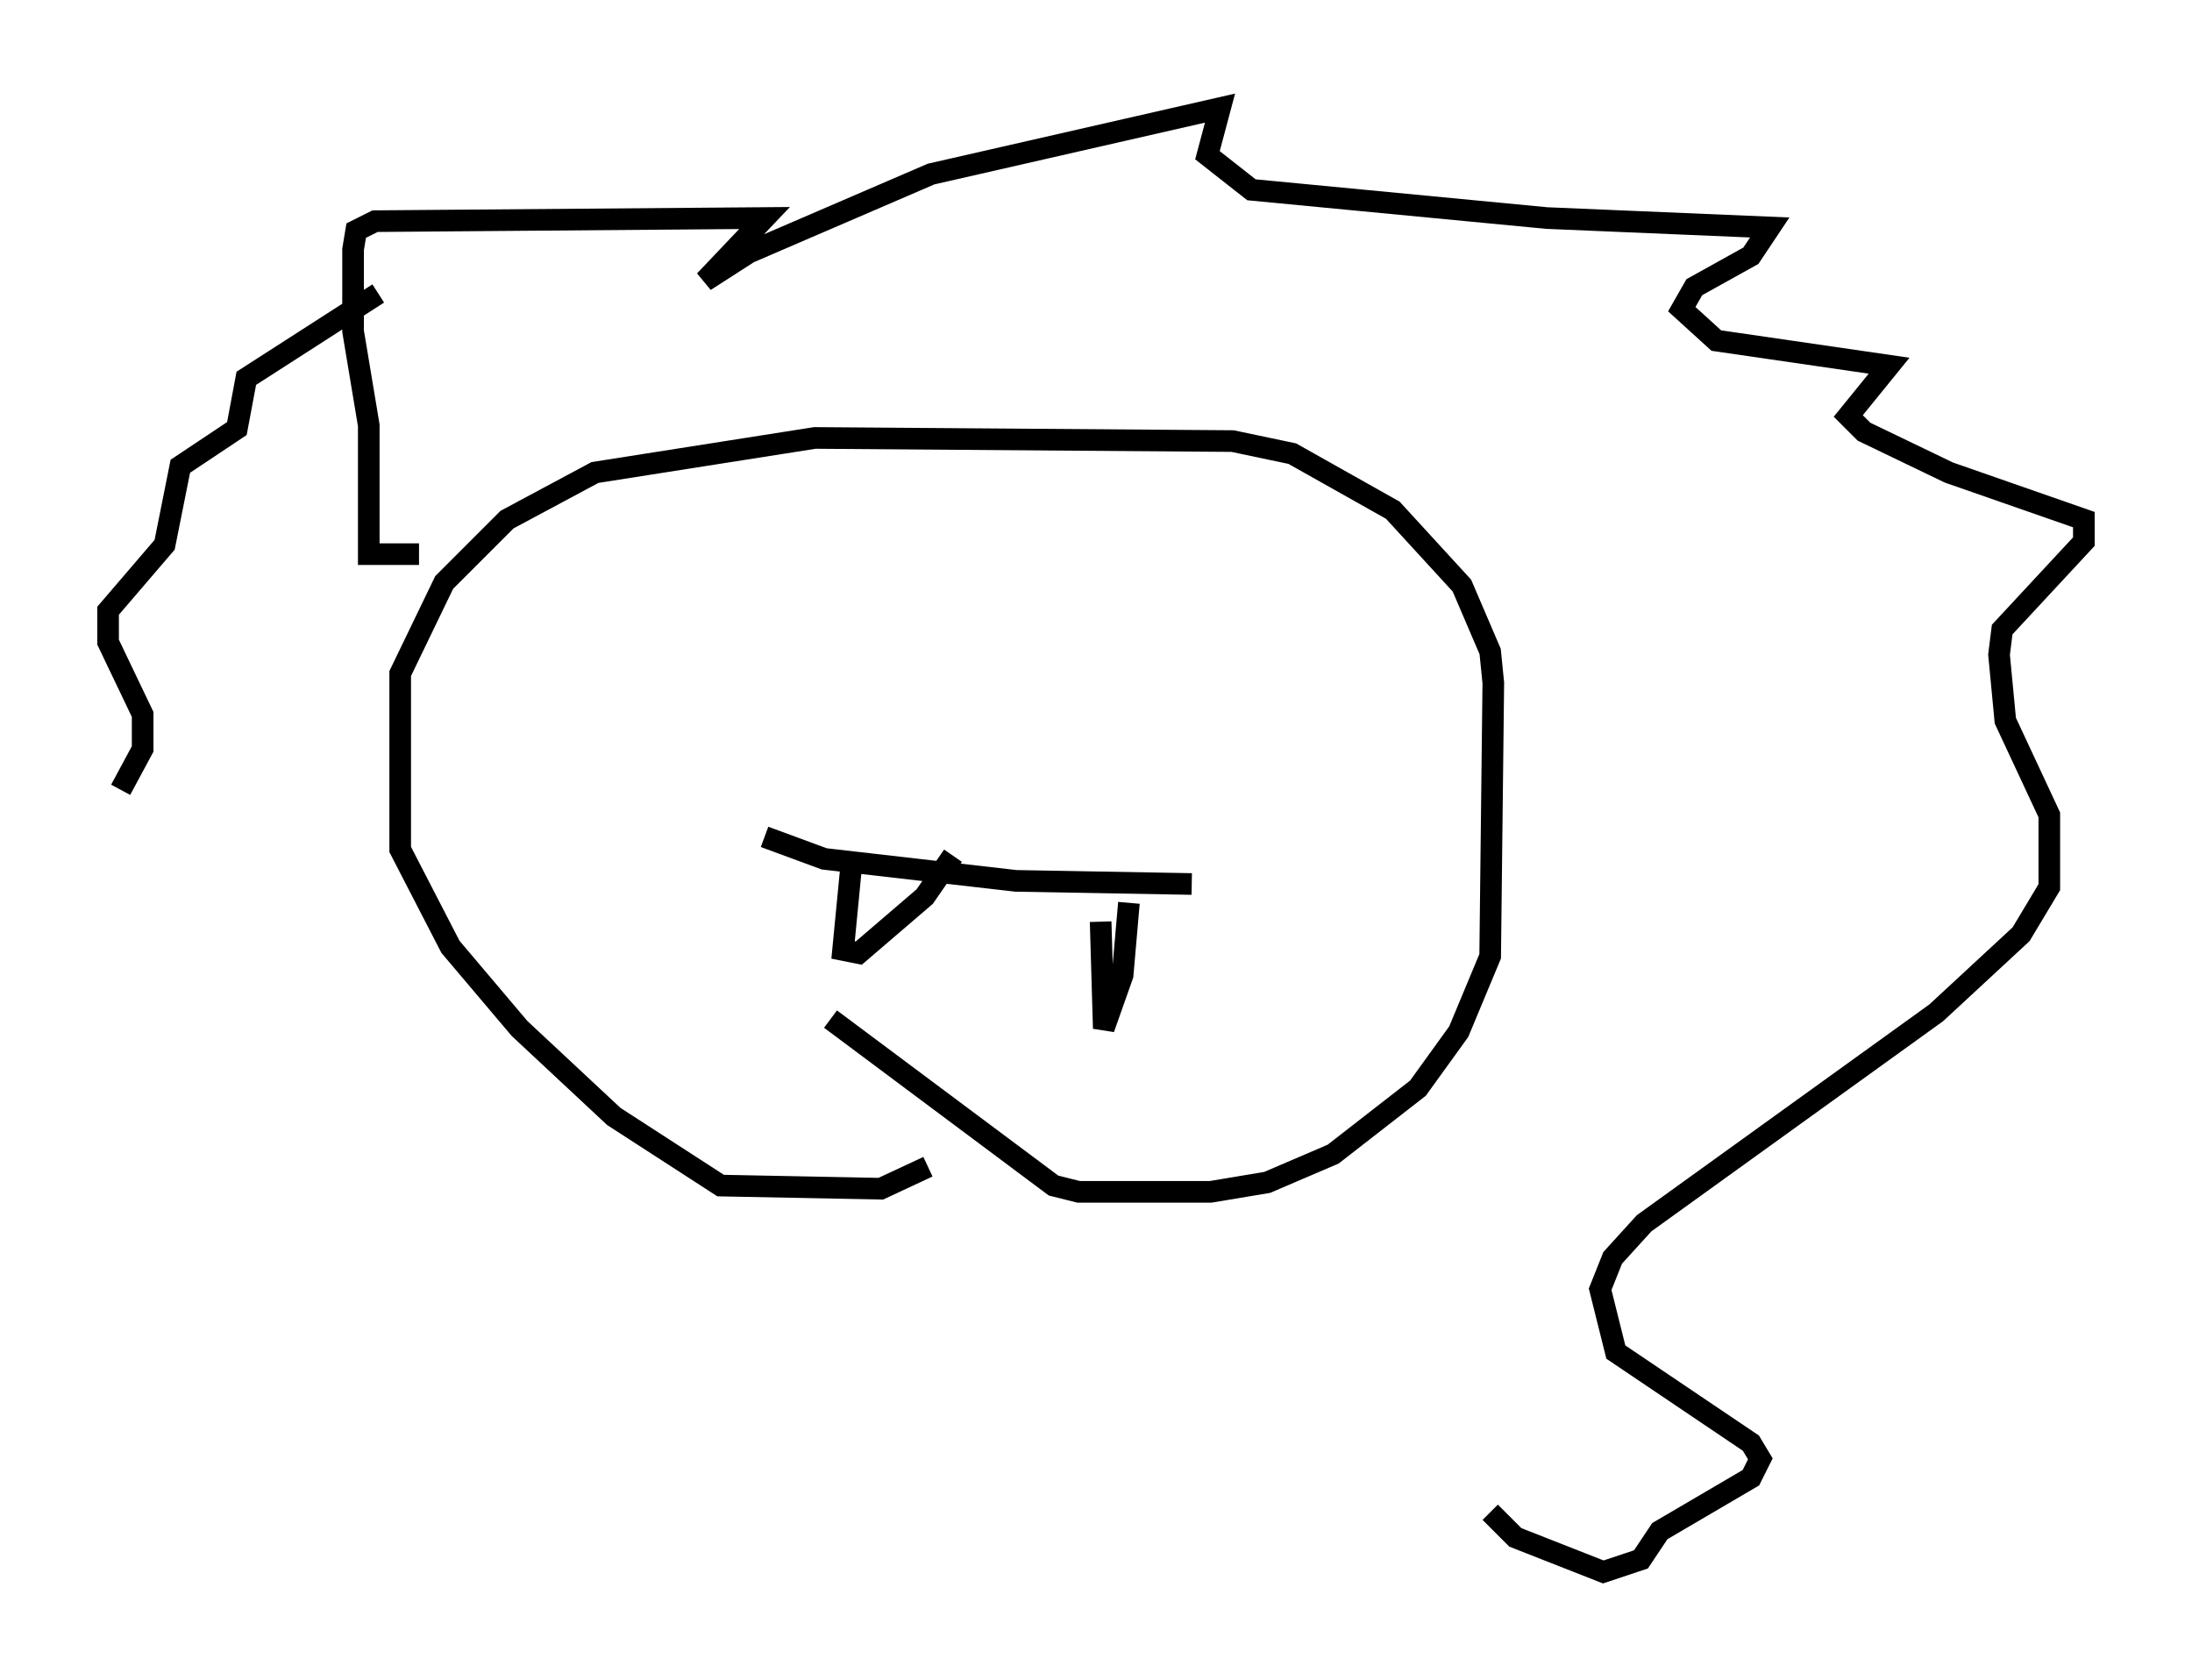 <?xml version="1.0" encoding="utf-8" ?>
<svg baseProfile="full" height="77.687" version="1.1" width="101.363" xmlns="http://www.w3.org/2000/svg" xmlns:ev="http://www.w3.org/2001/xml-events" xmlns:xlink="http://www.w3.org/1999/xlink"><defs /><rect fill="white" height="77.687" width="101.363" x="0" y="0" /><path d="M44.363, 51.916 m-1.453, 2.034 l-2.179, 1.017 -7.408, -0.145 l-4.939, -3.196 -4.358, -4.067 l-3.196, -3.777 -2.324, -4.503 l0.0, -8.134 2.034, -4.212 l2.905, -2.905 4.067, -2.179 l10.168, -1.598 19.318, 0.145 l2.76, 0.581 4.648, 2.615 l3.196, 3.486 1.307, 3.05 l0.145, 1.453 -0.145, 12.637 l-1.453, 3.486 -1.888, 2.615 l-3.922, 3.05 -3.05, 1.307 l-2.615, 0.436 -6.101, 0.0 l-1.162, -0.291 -10.313, -7.698 m-3.05, -8.425 l2.76, 1.017 8.86, 1.017 l8.134, 0.145 m-15.687, -1.453 l-0.436, 4.503 0.726, 0.145 l3.05, -2.615 1.307, -1.888 m6.827, 3.05 l0.145, 4.939 0.872, -2.469 l0.291, -3.341 m-32.827, -16.123 l-2.324, 0.0 0.0, -5.955 l-0.726, -4.358 0.0, -3.777 l0.145, -0.872 0.872, -0.436 l18.011, -0.145 -2.76, 2.905 l2.034, -1.307 8.425, -3.631 l13.363, -3.05 -0.581, 2.179 l2.034, 1.598 13.654, 1.307 l10.313, 0.436 -0.872, 1.307 l-2.615, 1.453 -0.581, 1.017 l1.598, 1.453 7.989, 1.162 l-1.888, 2.324 0.726, 0.726 l3.922, 1.888 6.246, 2.179 l0.0, 1.017 -3.777, 4.067 l-0.145, 1.162 0.291, 3.05 l2.034, 4.358 0.0, 3.341 l-1.307, 2.179 -3.922, 3.631 l-13.508, 9.732 -1.453, 1.598 l-0.581, 1.453 0.726, 2.905 l6.246, 4.212 0.436, 0.726 l-0.436, 0.872 -4.212, 2.469 l-0.872, 1.307 -1.743, 0.581 l-4.067, -1.598 -1.162, -1.162 m-51.419, -56.357 l-6.101, 3.922 -0.436, 2.324 l-2.615, 1.743 -0.726, 3.631 l-2.615, 3.05 0.0, 1.453 l1.598, 3.341 0.0, 1.598 l-1.017, 1.888 " fill="none" stroke="black" stroke-width="1" /></svg>